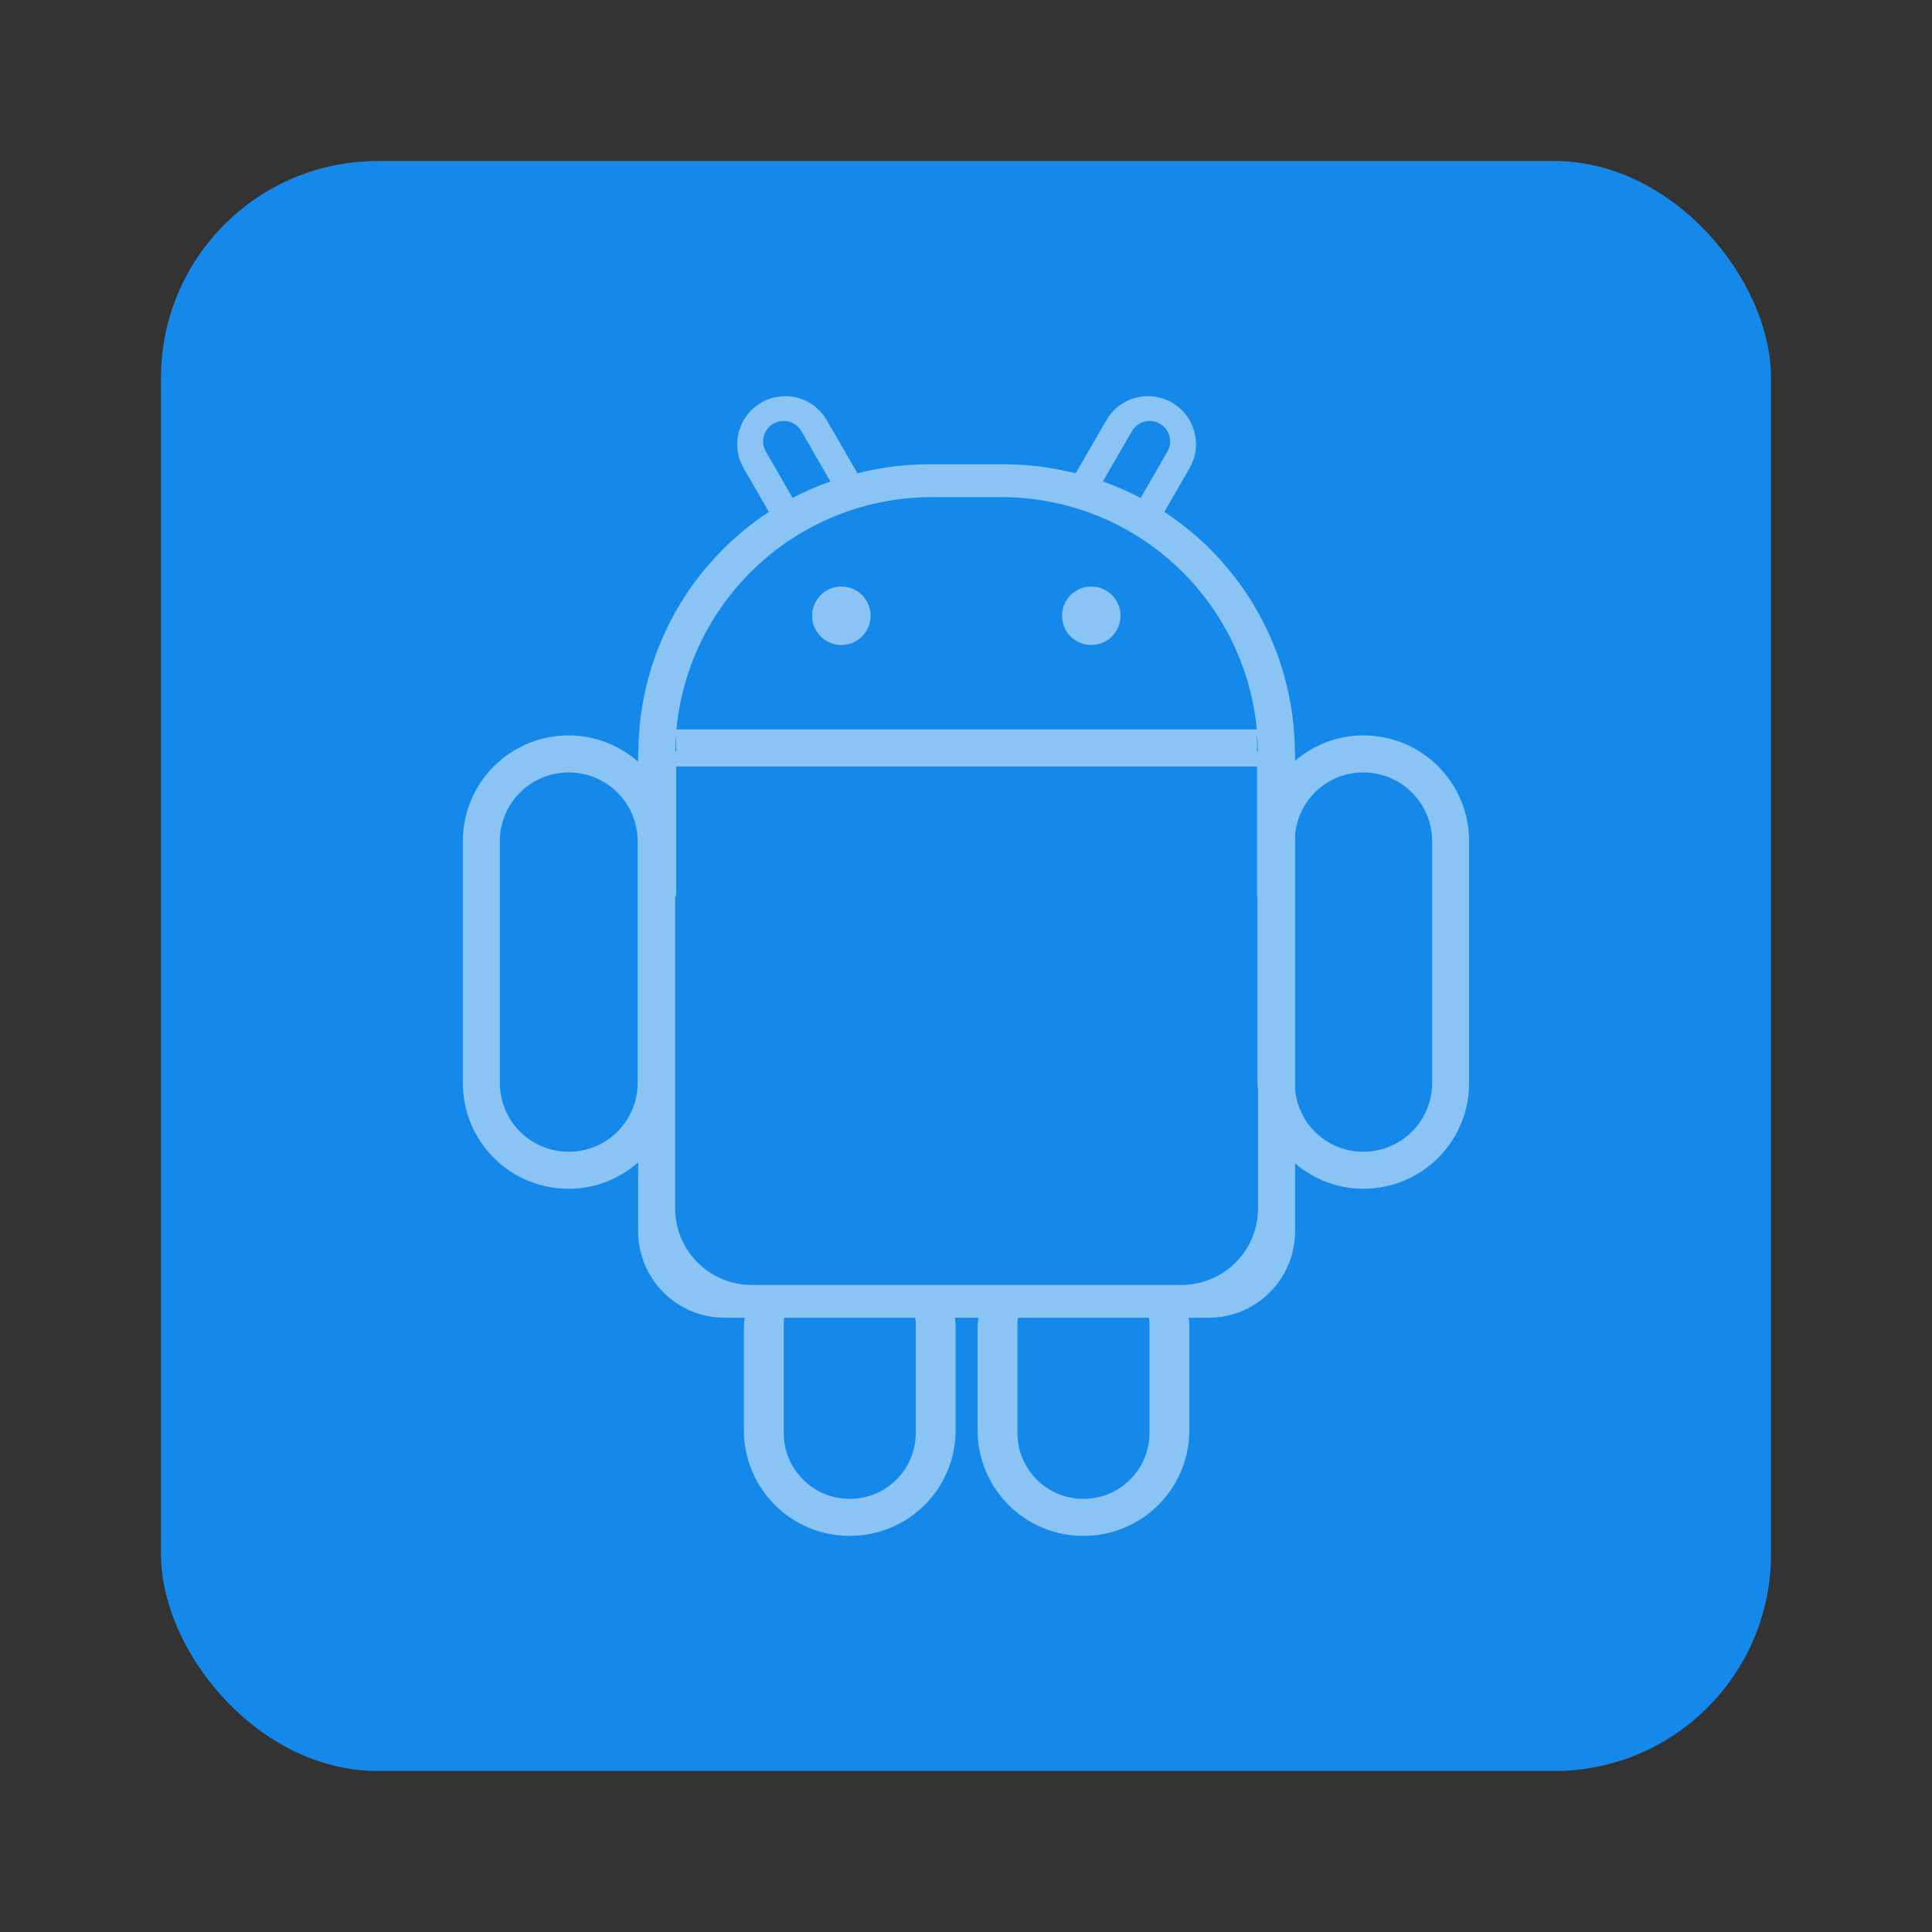 <svg height="96" width="96" xmlns="http://www.w3.org/2000/svg" xmlns:sodipodi="http://sodipodi.sourceforge.net/DTD/sodipodi-0.dtd" xmlns:inkscape="http://www.inkscape.org/namespaces/inkscape">
 <rect width="100%" height="100%" fill="#333333" stroke="none"/>
 <g inkscape:label="Capa 1" inkscape:groupmode="layer" transform="matrix(1 0 0 1 0 -956.36)">
  <rect x="8" rx="10.769" y="964.36" fill="#1589ea" fill-opacity="1" stroke="none" height="80" width="80"/>
  <path d="m 38.725,976.065 c -0.308,0.039 -0.612,0.137 -0.898,0.302 -1.145,0.661 -1.534,2.114 -0.873,3.259 l 1.25,2.17 c -3.877,2.548 -6.437,6.915 -6.486,11.908 l -0.008,0 0,0.507 c -0.924,-0.805 -2.122,-1.308 -3.45,-1.308 -2.914,0 -5.261,2.346 -5.261,5.261 l 0,12.005 c 0,2.914 2.346,5.261 5.261,5.261 1.328,0 2.526,-0.502 3.45,-1.308 l 0,3.413 c 0,2.381 1.916,4.301 4.298,4.301 l 0.995,0 c -0.012,0.135 -0.04,0.267 -0.04,0.406 l 0,5.174 c 0,2.914 2.346,5.261 5.261,5.261 2.914,0 5.261,-2.346 5.261,-5.261 l 0,-5.174 c 0,-0.139 -0.029,-0.27 -0.04,-0.406 l 1.171,0 c -0.012,0.135 -0.04,0.267 -0.04,0.406 l 0,5.174 c 0,2.914 2.346,5.261 5.261,5.261 2.914,0 5.261,-2.346 5.261,-5.261 l 0,-5.174 c 0,-0.139 -0.029,-0.27 -0.04,-0.406 l 0.995,0 c 2.381,0 4.298,-1.92 4.298,-4.301 l 0,-3.367 c 0.916,0.777 2.088,1.261 3.388,1.261 2.914,0 5.261,-2.346 5.261,-5.261 l 0,-12.005 c 0,-2.915 -2.346,-5.261 -5.261,-5.261 -1.301,0 -2.472,0.484 -3.388,1.261 l 0,-0.46 -0.008,0 c -0.049,-4.993 -2.609,-9.36 -6.486,-11.908 l 1.25,-2.17 c 0.661,-1.145 0.272,-2.598 -0.873,-3.259 -0.286,-0.166 -0.591,-0.264 -0.898,-0.302 -0.923,-0.115 -1.865,0.316 -2.361,1.175 l -1.524,2.638 c -1.127,-0.281 -2.302,-0.446 -3.518,-0.446 l -3.809,0 c -1.216,0 -2.391,0.166 -3.518,0.446 l -1.524,-2.638 c -0.496,-0.858 -1.438,-1.291 -2.361,-1.175 z m 0.09,1.218 c 0.394,-0.05 0.795,0.137 1.006,0.503 l 1.441,2.497 c -0.649,0.232 -1.277,0.501 -1.879,0.819 l -1.326,-2.3 c -0.282,-0.488 -0.114,-1.109 0.374,-1.391 0.122,-0.07 0.253,-0.113 0.384,-0.129 z m 18.433,0 c 0.131,0.022 0.262,0.059 0.384,0.129 0.488,0.282 0.655,0.903 0.374,1.391 l -1.326,2.3 c -0.602,-0.318 -1.23,-0.588 -1.879,-0.819 l 1.441,-2.497 c 0.211,-0.366 0.612,-0.552 1.006,-0.503 z m -10.906,3.777 3.378,0 c 6.667,0 12.109,5.047 12.731,11.545 l -28.84,0 c 0.622,-6.498 6.064,-11.545 12.731,-11.545 z m -4.535,4.445 c -0.804,0 -1.452,0.648 -1.452,1.452 0,0.804 0.647,1.452 1.452,1.452 0.804,0 1.452,-0.648 1.452,-1.452 0,-0.804 -0.647,-1.452 -1.452,-1.452 z m 12.418,0 c -0.804,0 -1.452,0.648 -1.452,1.452 0,0.804 0.647,1.452 1.452,1.452 0.804,0 1.452,-0.648 1.452,-1.452 0,-0.804 -0.647,-1.452 -1.452,-1.452 z m -20.625,7.323 0,0.877 -0.043,0 c 0.006,-0.294 0.02,-0.587 0.043,-0.877 z m 28.861,0 c 0.023,0.29 0.038,0.582 0.043,0.877 l -0.043,0 0,-0.877 z m -28.861,1.617 28.861,0 0,3.446 0,3.054 c 0.008,-0.022 0.012,-0.024 0.018,-0.035 l 0,9.26 c 0,0.109 0.026,0.211 0.032,0.32 l 0,5.908 c 0,2.112 -1.703,3.812 -3.816,3.812 l -21.33,0 c -2.113,0 -3.816,-1.7 -3.816,-3.812 l 0,-15.555 c 0.02,0.033 0.031,0.07 0.05,0.104 l 0,-0.683 0,-0.37 0,-2.001 0,-3.446 z m -5.34,0.298 c 1.897,0 3.424,1.528 3.424,3.424 l 0,11.998 c 0,1.897 -1.528,3.424 -3.424,3.424 -1.897,0 -3.424,-1.528 -3.424,-3.424 l 0,-11.998 c 0,-1.897 1.528,-3.424 3.424,-3.424 z m 39.479,0 c 1.897,0 3.424,1.528 3.424,3.424 l 0,11.998 c 0,1.897 -1.528,3.424 -3.424,3.424 -1.778,0 -3.213,-1.346 -3.388,-3.076 l 0,-10.251 0,-2.44 c 0.174,-1.732 1.61,-3.079 3.388,-3.079 z m -28.768,27.093 6.504,0 c 0.008,0.089 0.029,0.174 0.029,0.266 l 0,5.455 c 0,1.817 -1.464,3.281 -3.281,3.281 -1.817,0 -3.281,-1.464 -3.281,-3.281 l 0,-5.455 c 0,-0.089 0.022,-0.176 0.029,-0.266 z m 11.613,0 6.504,0 c 0.008,0.089 0.029,0.174 0.029,0.266 l 0,5.455 c 0,1.817 -1.464,3.281 -3.281,3.281 -1.817,0 -3.281,-1.464 -3.281,-3.281 l 0,-5.455 c 0,-0.089 0.022,-0.176 0.029,-0.266 z" fill="white" fill-opacity="0.498" fill-rule="evenodd" stroke="none" inkscape:connector-curvature="0"/>
 </g>
</svg>
